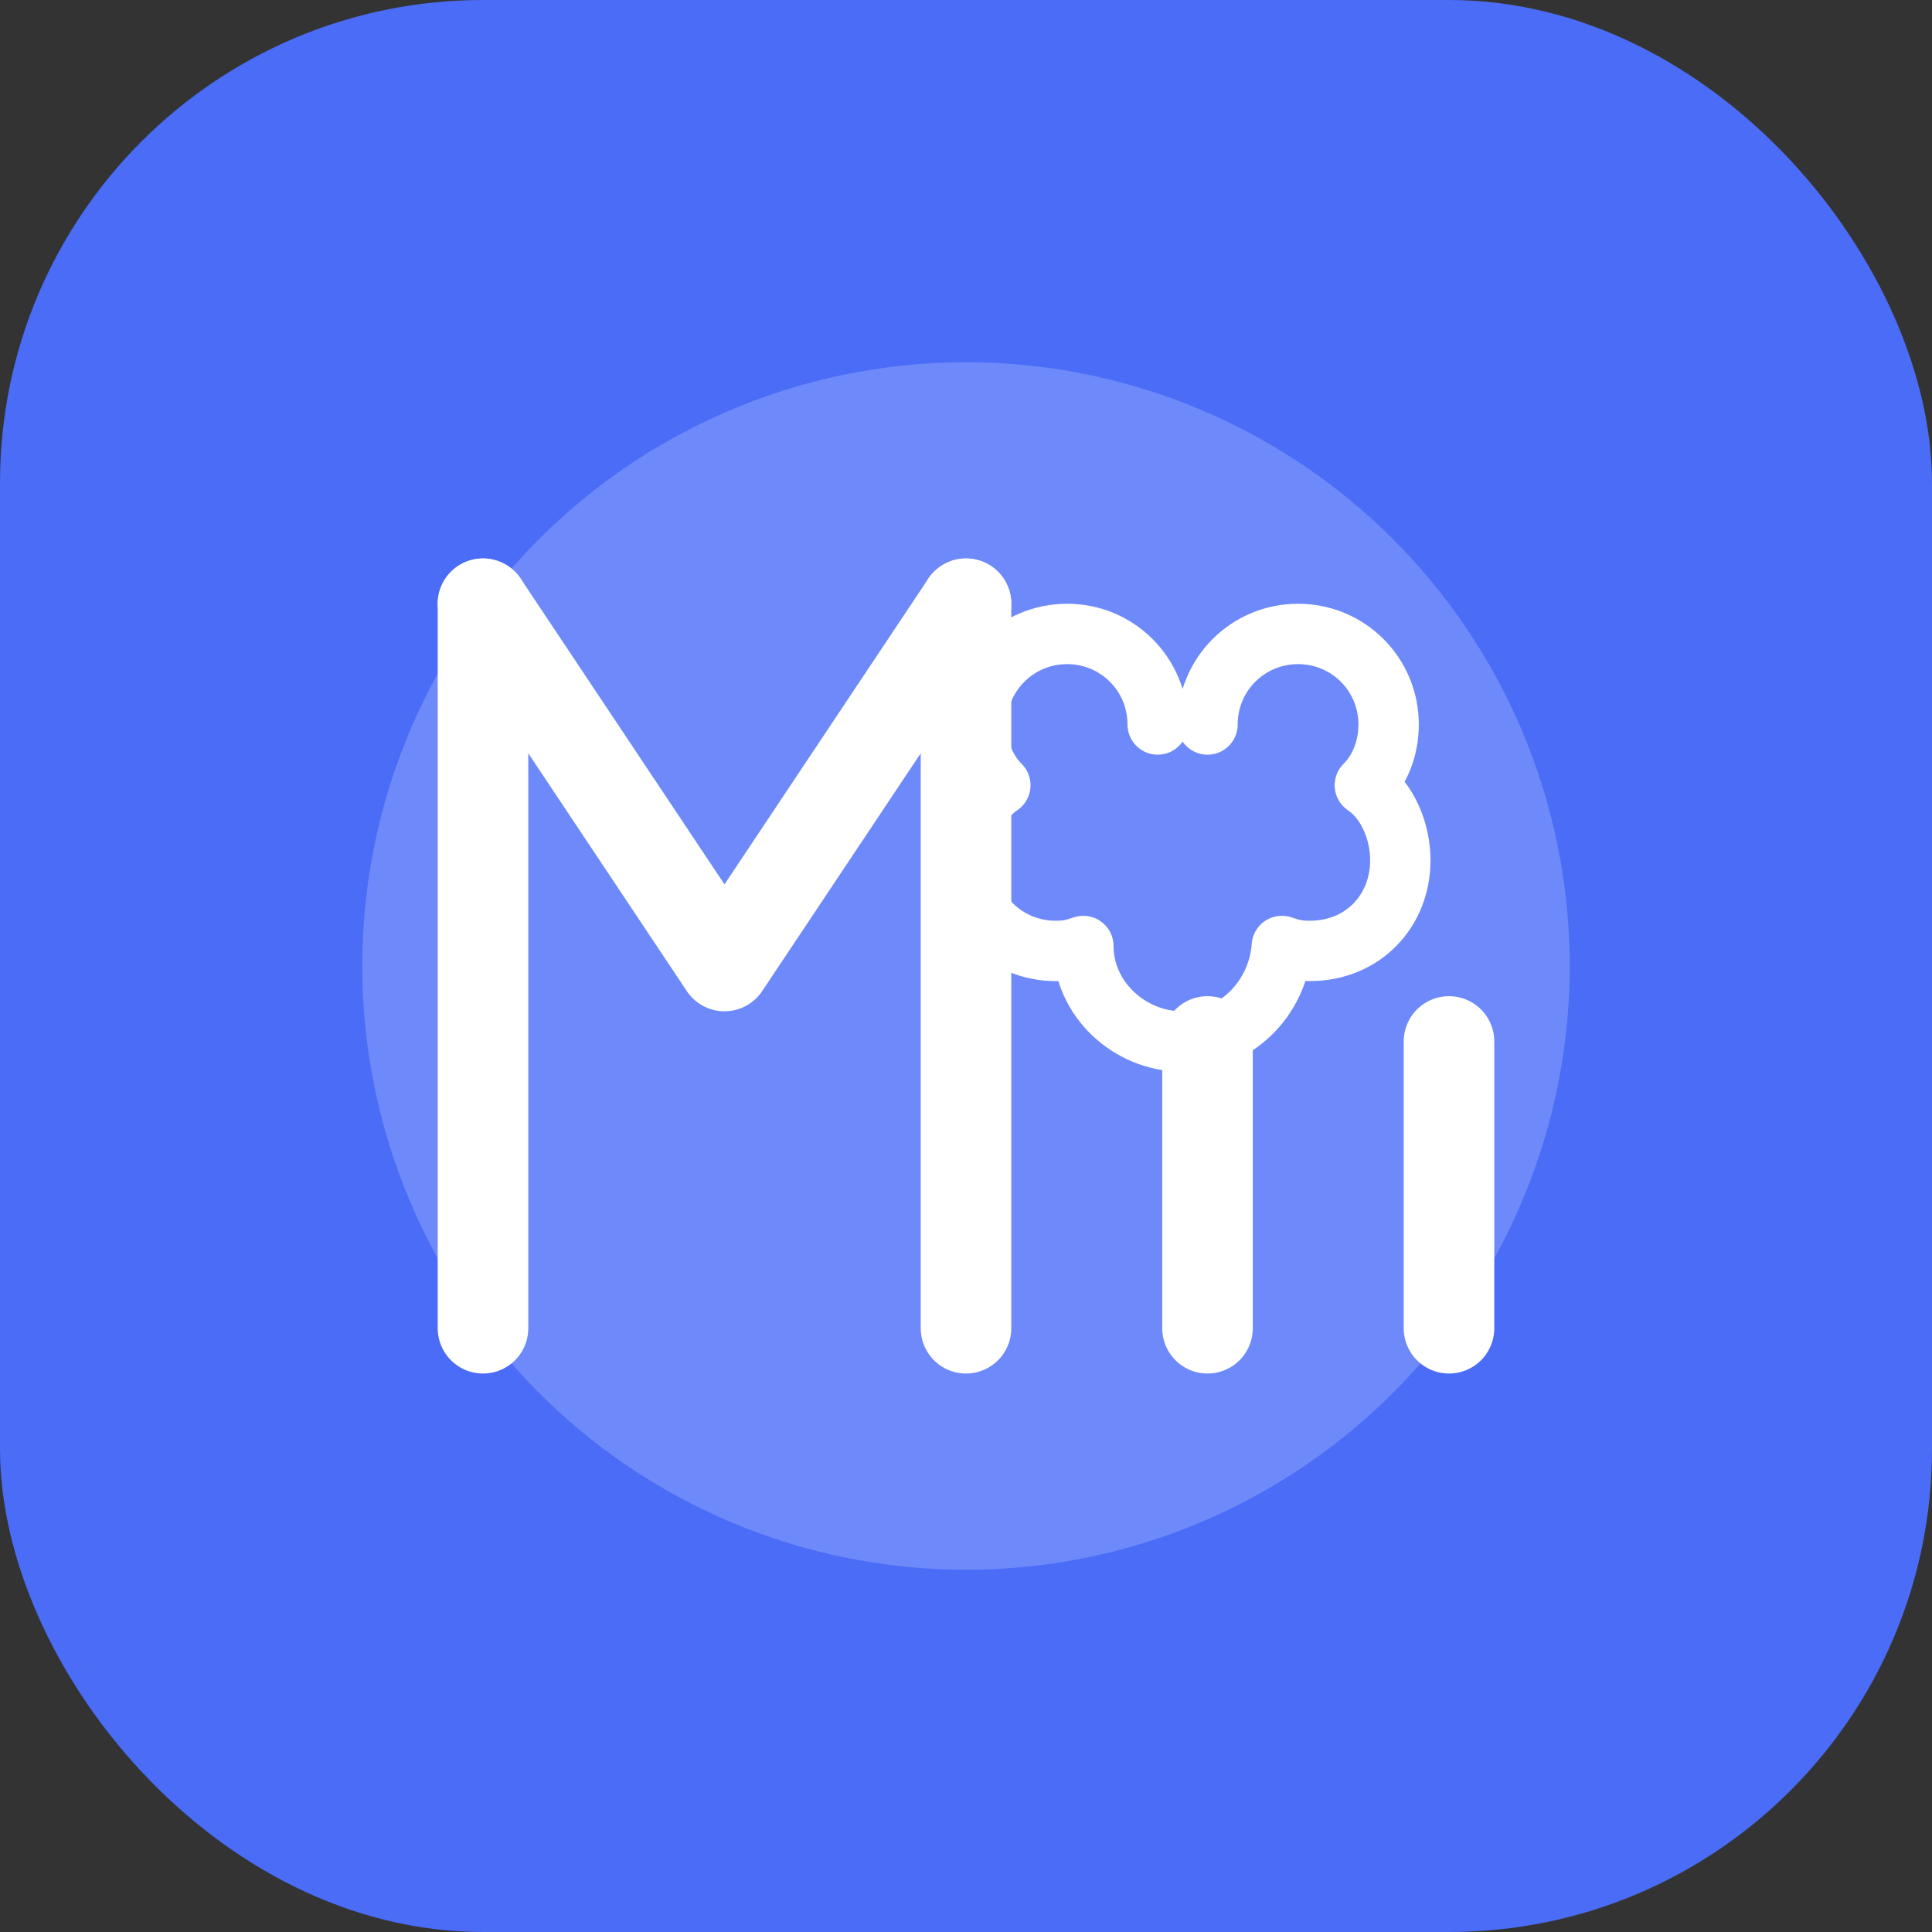<?xml version="1.0" encoding="UTF-8" standalone="no"?>
<svg width="512" height="512" viewBox="0 0 512 512" fill="none" xmlns="http://www.w3.org/2000/svg">
  <rect x="0" y="0" width="512" height="512" fill="#333333" stroke="none"/>
  <rect width="512" height="512" rx="128" fill="#4a6cf7"/>
  <circle cx="256" cy="256" r="160" fill="white" opacity="0.2"/>
  <!-- M letter -->
  <path d="M128 160L128 352" stroke="white" stroke-width="24" stroke-linecap="round"/>
  <path d="M128 160L192 256L256 160" stroke="white" stroke-width="24" stroke-linecap="round" stroke-linejoin="round"/>
  <path d="M256 160L256 352" stroke="white" stroke-width="24" stroke-linecap="round"/>
  <!-- Brain icon -->
  <path d="M320 192C320 178.7 330.7 168 344 168C357.3 168 368 178.7 368 192C368 198.3 365.7 204.1 361.7 208.1C367.7 212.1 371.1 220.3 371.1 228C371.1 241.3 361.3 252 347.1 252C344.1 252 342.7 251.7 339.7 250.7C338.7 264.7 327.3 276 313.3 276C299.3 276 287.1 264.7 287.1 250.7C284.1 251.7 282.7 252 279.7 252C266.4 252 255.7 241.3 255.7 228C255.7 220.3 259.1 212.1 265.1 208.1C261.1 204.1 258.8 198.3 258.8 192C258.8 178.7 269.5 168 282.8 168C296.1 168 306.8 178.7 306.8 192" stroke="white" stroke-width="16" stroke-linecap="round" stroke-linejoin="round"/>
  <path d="M320 276V352" stroke="white" stroke-width="24" stroke-linecap="round"/>
  <path d="M384 276V352" stroke="white" stroke-width="24" stroke-linecap="round"/>
</svg>
